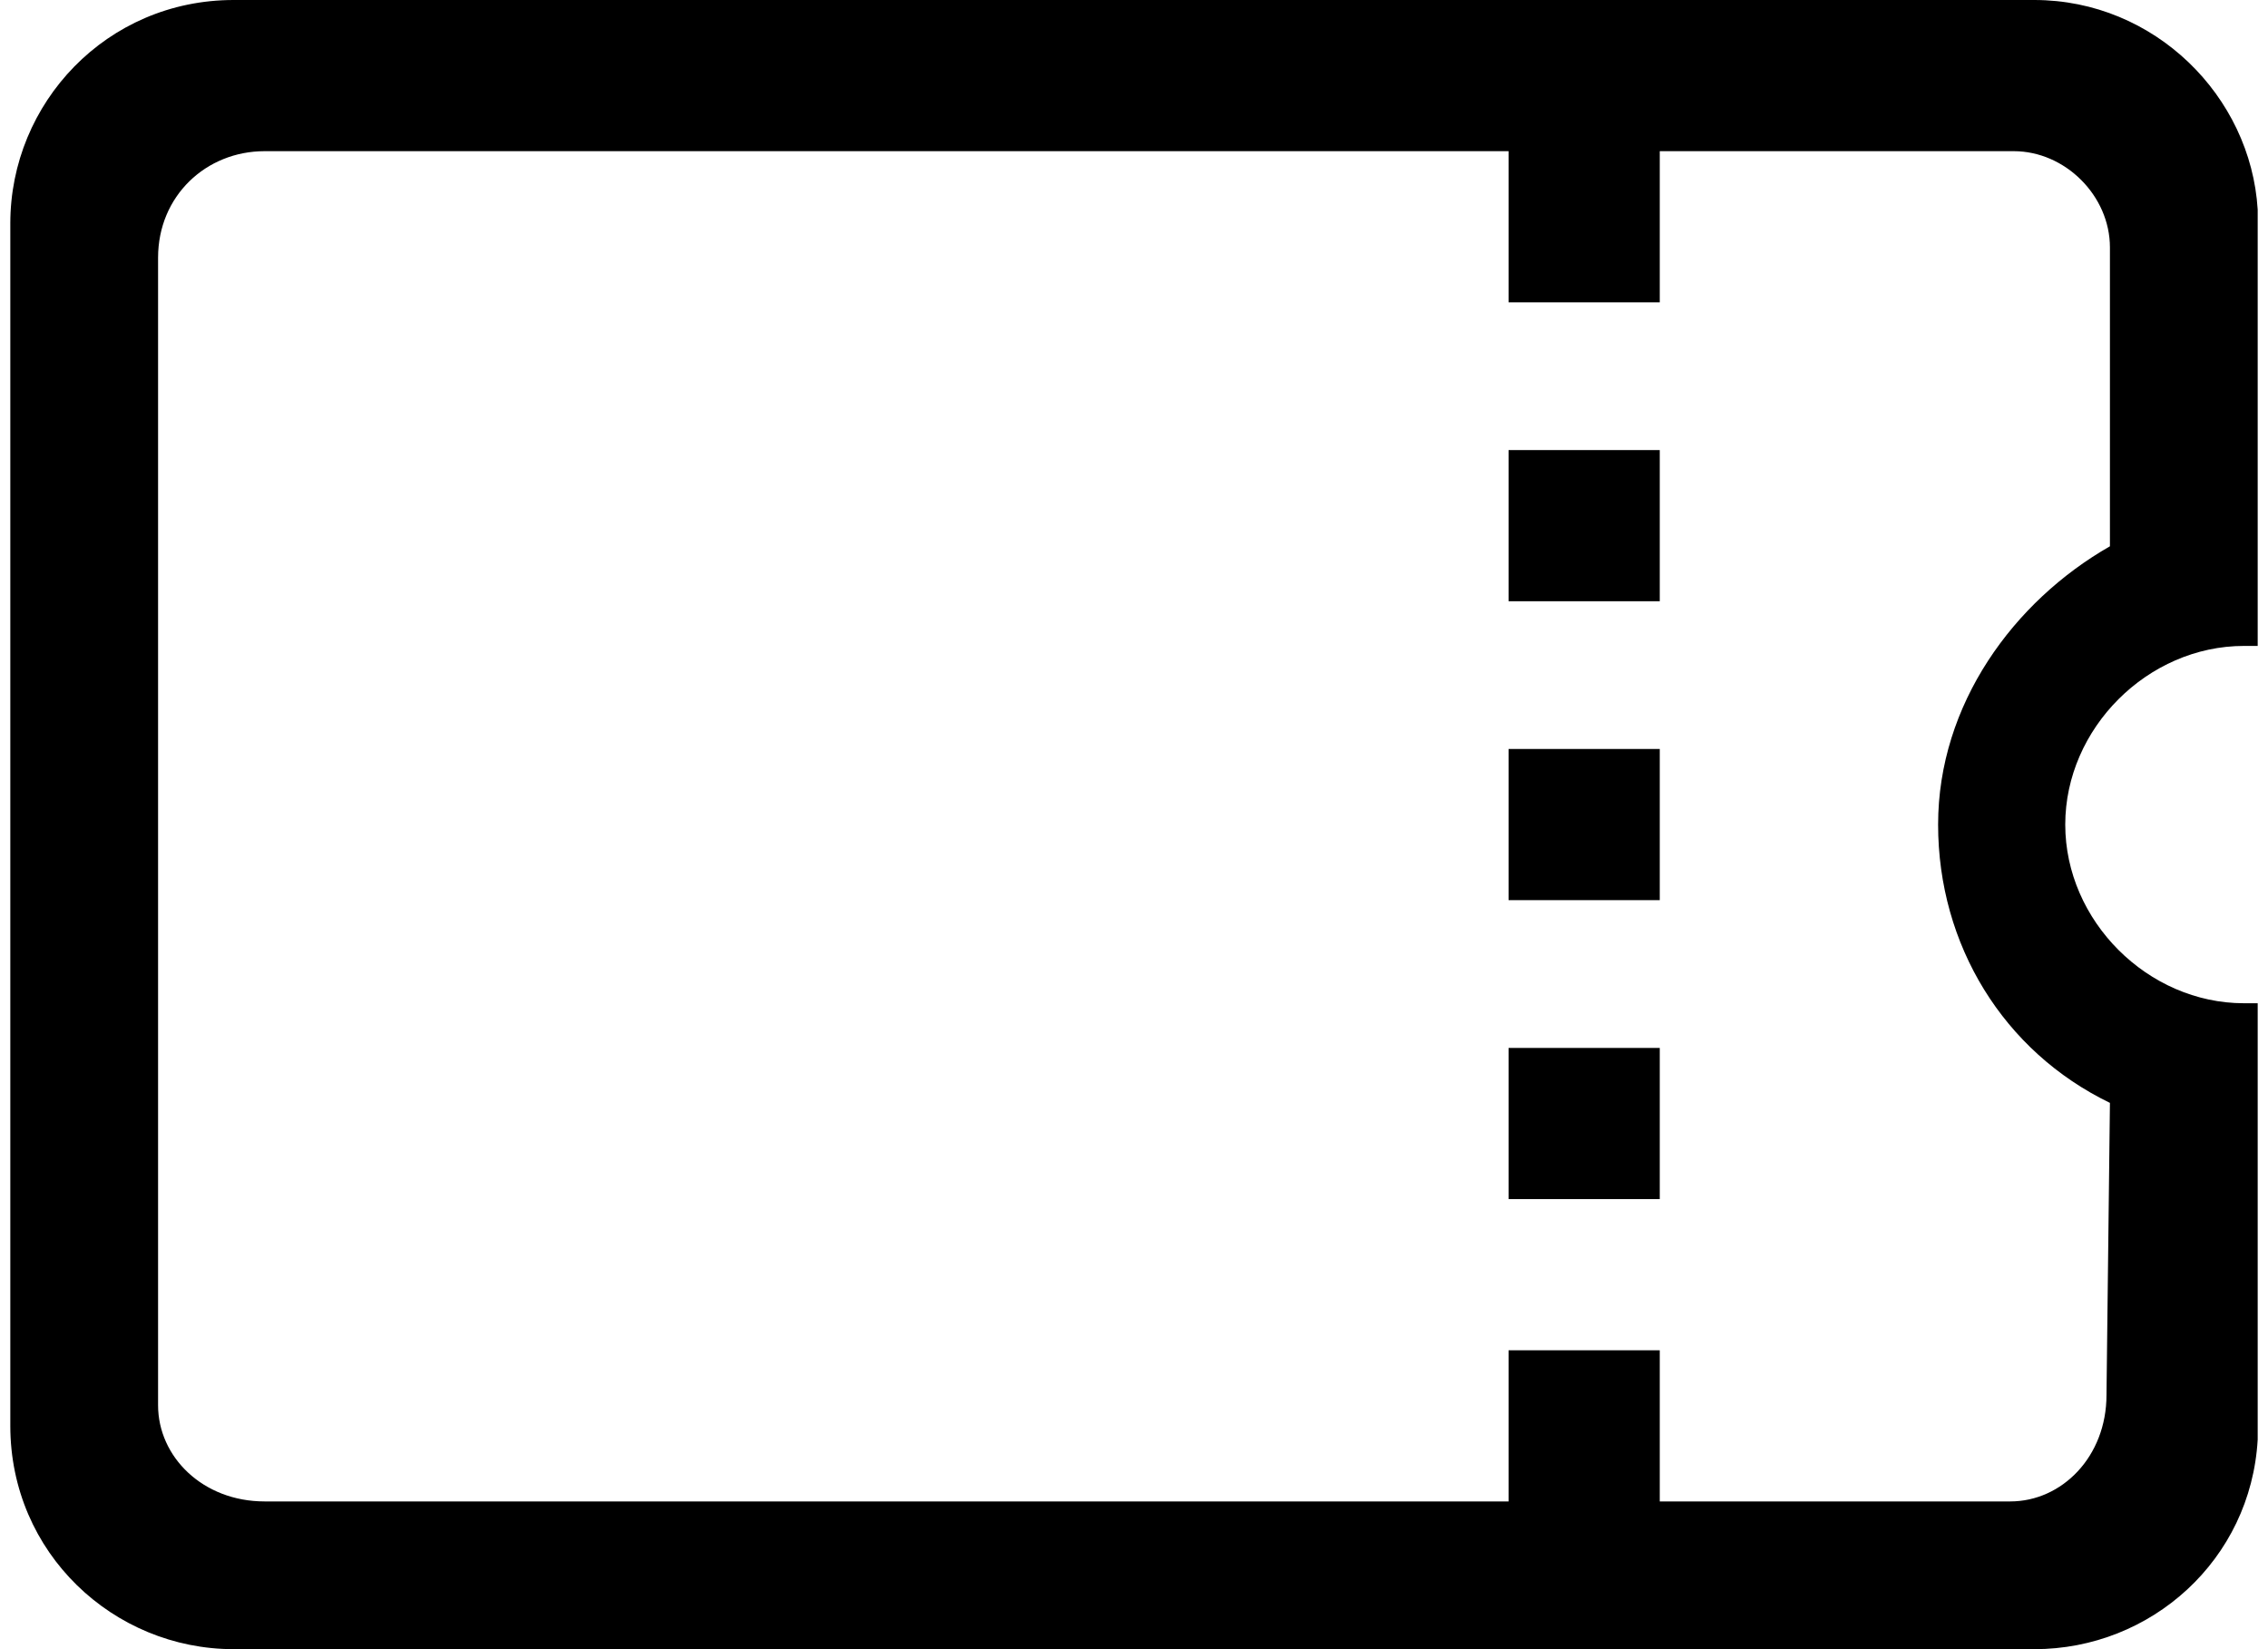 <svg viewBox="0 0 66 48" xmlns="http://www.w3.org/2000/svg" class="ridi_icon"><path d="M65.3 29.2h.4v12.7c-.2 3.5-3.1 6.1-6.5 6.1H6.8C3.3 48 .3 45.2.3 41.5v-35C.3 3 3.1 0 6.8 0h52.4c3.5 0 6.3 2.8 6.5 6.1v12.7h-.4c-2.8 0-5.2 2.4-5.2 5.2 0 2.8 2.4 5.2 5.2 5.2zm-3.9 2.9c-3.1-1.5-5-4.6-5-8.1s2.2-6.5 5-8.1V7.2c0-1.5-1.3-2.8-2.8-2.8H48.3v4.4h-4.4V4.4H7.7C6 4.4 4.6 5.7 4.6 7.5v33.4c0 1.5 1.3 2.8 3.1 2.8h50.8c1.5 0 2.8-1.3 2.8-3.1l.1-8.5zm-17.5 7.2h4.4v4.4h-4.4v-4.4zm0-8.8h4.4v4.4h-4.4v-4.4zm0-8.7h4.4v4.4h-4.4v-4.4zm0-8.7h4.4v4.4h-4.4v-4.4z"/></svg>
